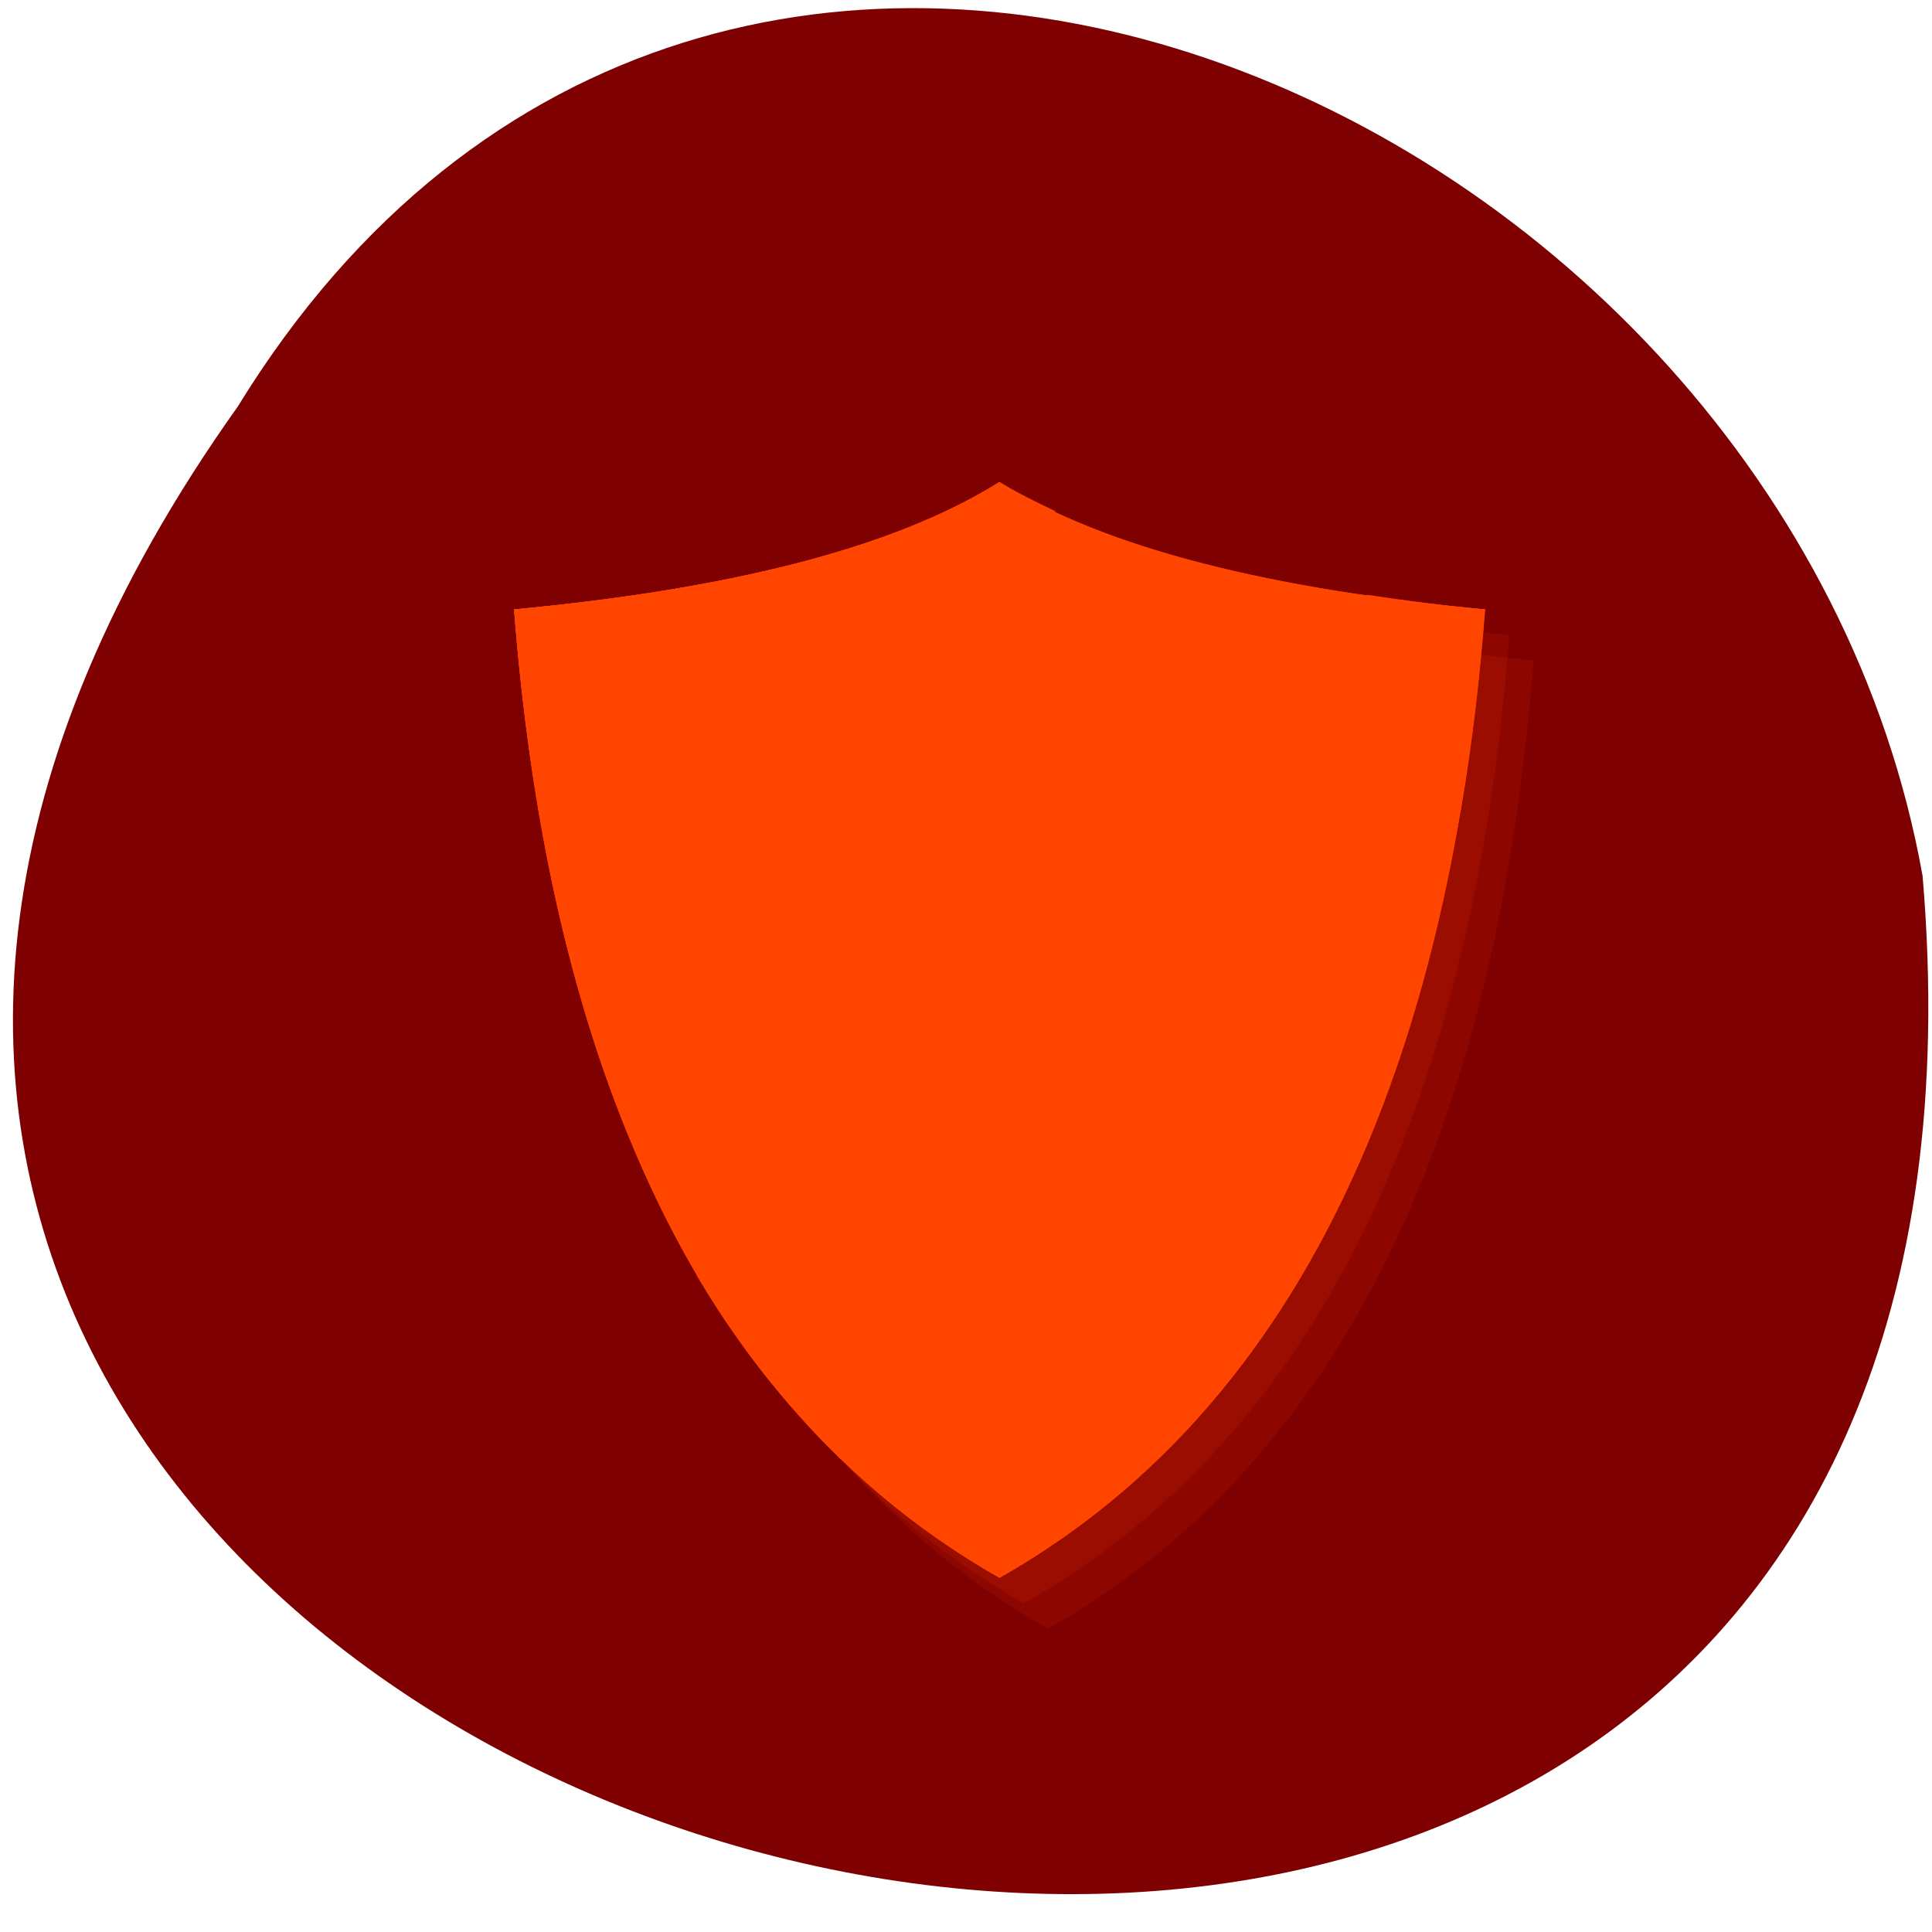 <svg xmlns="http://www.w3.org/2000/svg" viewBox="0 0 16 16"><path d="m 1.969 3.367 c -8.551 12.02 15.199 18.555 13.953 3.887 c -1.148 -6.426 -9.996 -10.328 -13.953 -3.887" fill="#7f0000"/><g fill="#ff4500"><g fill-opacity="0.11"><path d="m 8.68 4.414 c -0.891 0.559 -2.277 0.891 -4.02 1.055 c 0.23 2.953 1.109 6.367 4.02 8.02 c 2.91 -1.648 3.793 -5.063 4.02 -8.02 c -1.742 -0.164 -3.129 -0.496 -4.02 -1.055"/><path d="m 8.48 4.203 c -0.891 0.559 -2.277 0.891 -4.02 1.055 c 0.227 2.953 1.109 6.367 4.02 8.02 c 2.91 -1.648 3.789 -5.063 4.02 -8.02 c -1.742 -0.164 -3.129 -0.496 -4.02 -1.055"/></g><path d="m 8.277 3.992 c -0.891 0.559 -2.273 0.891 -4.02 1.055 c 0.23 2.953 1.109 6.367 4.02 8.02 c 2.91 -1.648 3.793 -5.063 4.02 -8.02 c -1.742 -0.164 -3.129 -0.496 -4.02 -1.055"/><path d="m 8.277 3.992 c -0.891 0.559 -2.273 0.891 -4.02 1.055 c 0.047 0.578 0.117 1.176 0.223 1.773 l 4.262 -2.586 c -0.164 -0.078 -0.324 -0.156 -0.465 -0.242 m 3.047 0.934 l -6.348 3.852 c 0.207 0.621 0.461 1.215 0.789 1.773 l 6.332 -3.836 c 0.098 -0.563 0.16 -1.125 0.203 -1.668 c -0.344 -0.031 -0.664 -0.074 -0.977 -0.121 m 0.016 4.504 l -4.371 2.652 c 0.383 0.371 0.816 0.703 1.313 0.98 c 1.492 -0.844 2.445 -2.156 3.059 -3.633"/><path d="m 8.277 4.52 l -3.797 2.301 c 0.113 0.66 0.277 1.32 0.496 1.957 l 3.301 -2 m 0 2.254 l -2.512 1.523 c 0.328 0.559 0.727 1.074 1.199 1.531 l 1.312 -0.797"/><path d="m 8.277 3.992 c -0.891 0.559 -2.273 0.891 -4.02 1.055 c 0.047 0.578 0.117 1.176 0.223 1.773 l 3.797 -2.301 m 0 2.254 l -3.301 2 c 0.207 0.621 0.461 1.215 0.789 1.773 l 2.512 -1.523 m 0 2.258 l -1.312 0.797 c 0.387 0.371 0.82 0.703 1.312 0.98"/><path d="m 8.277 3.992 c -0.891 0.559 -2.273 0.891 -4.02 1.055 c 0.23 2.953 1.109 6.367 4.02 8.02 c 2.91 -1.648 3.793 -5.063 4.02 -8.02 c -1.742 -0.164 -3.129 -0.496 -4.02 -1.055 m 0 0.23 c 0.898 0.531 2.199 0.836 3.793 1 c -0.246 2.84 -1.109 6 -3.793 7.59 c -2.68 -1.586 -3.547 -4.75 -3.793 -7.59 c 1.594 -0.164 2.898 -0.469 3.793 -1"/></g></svg>